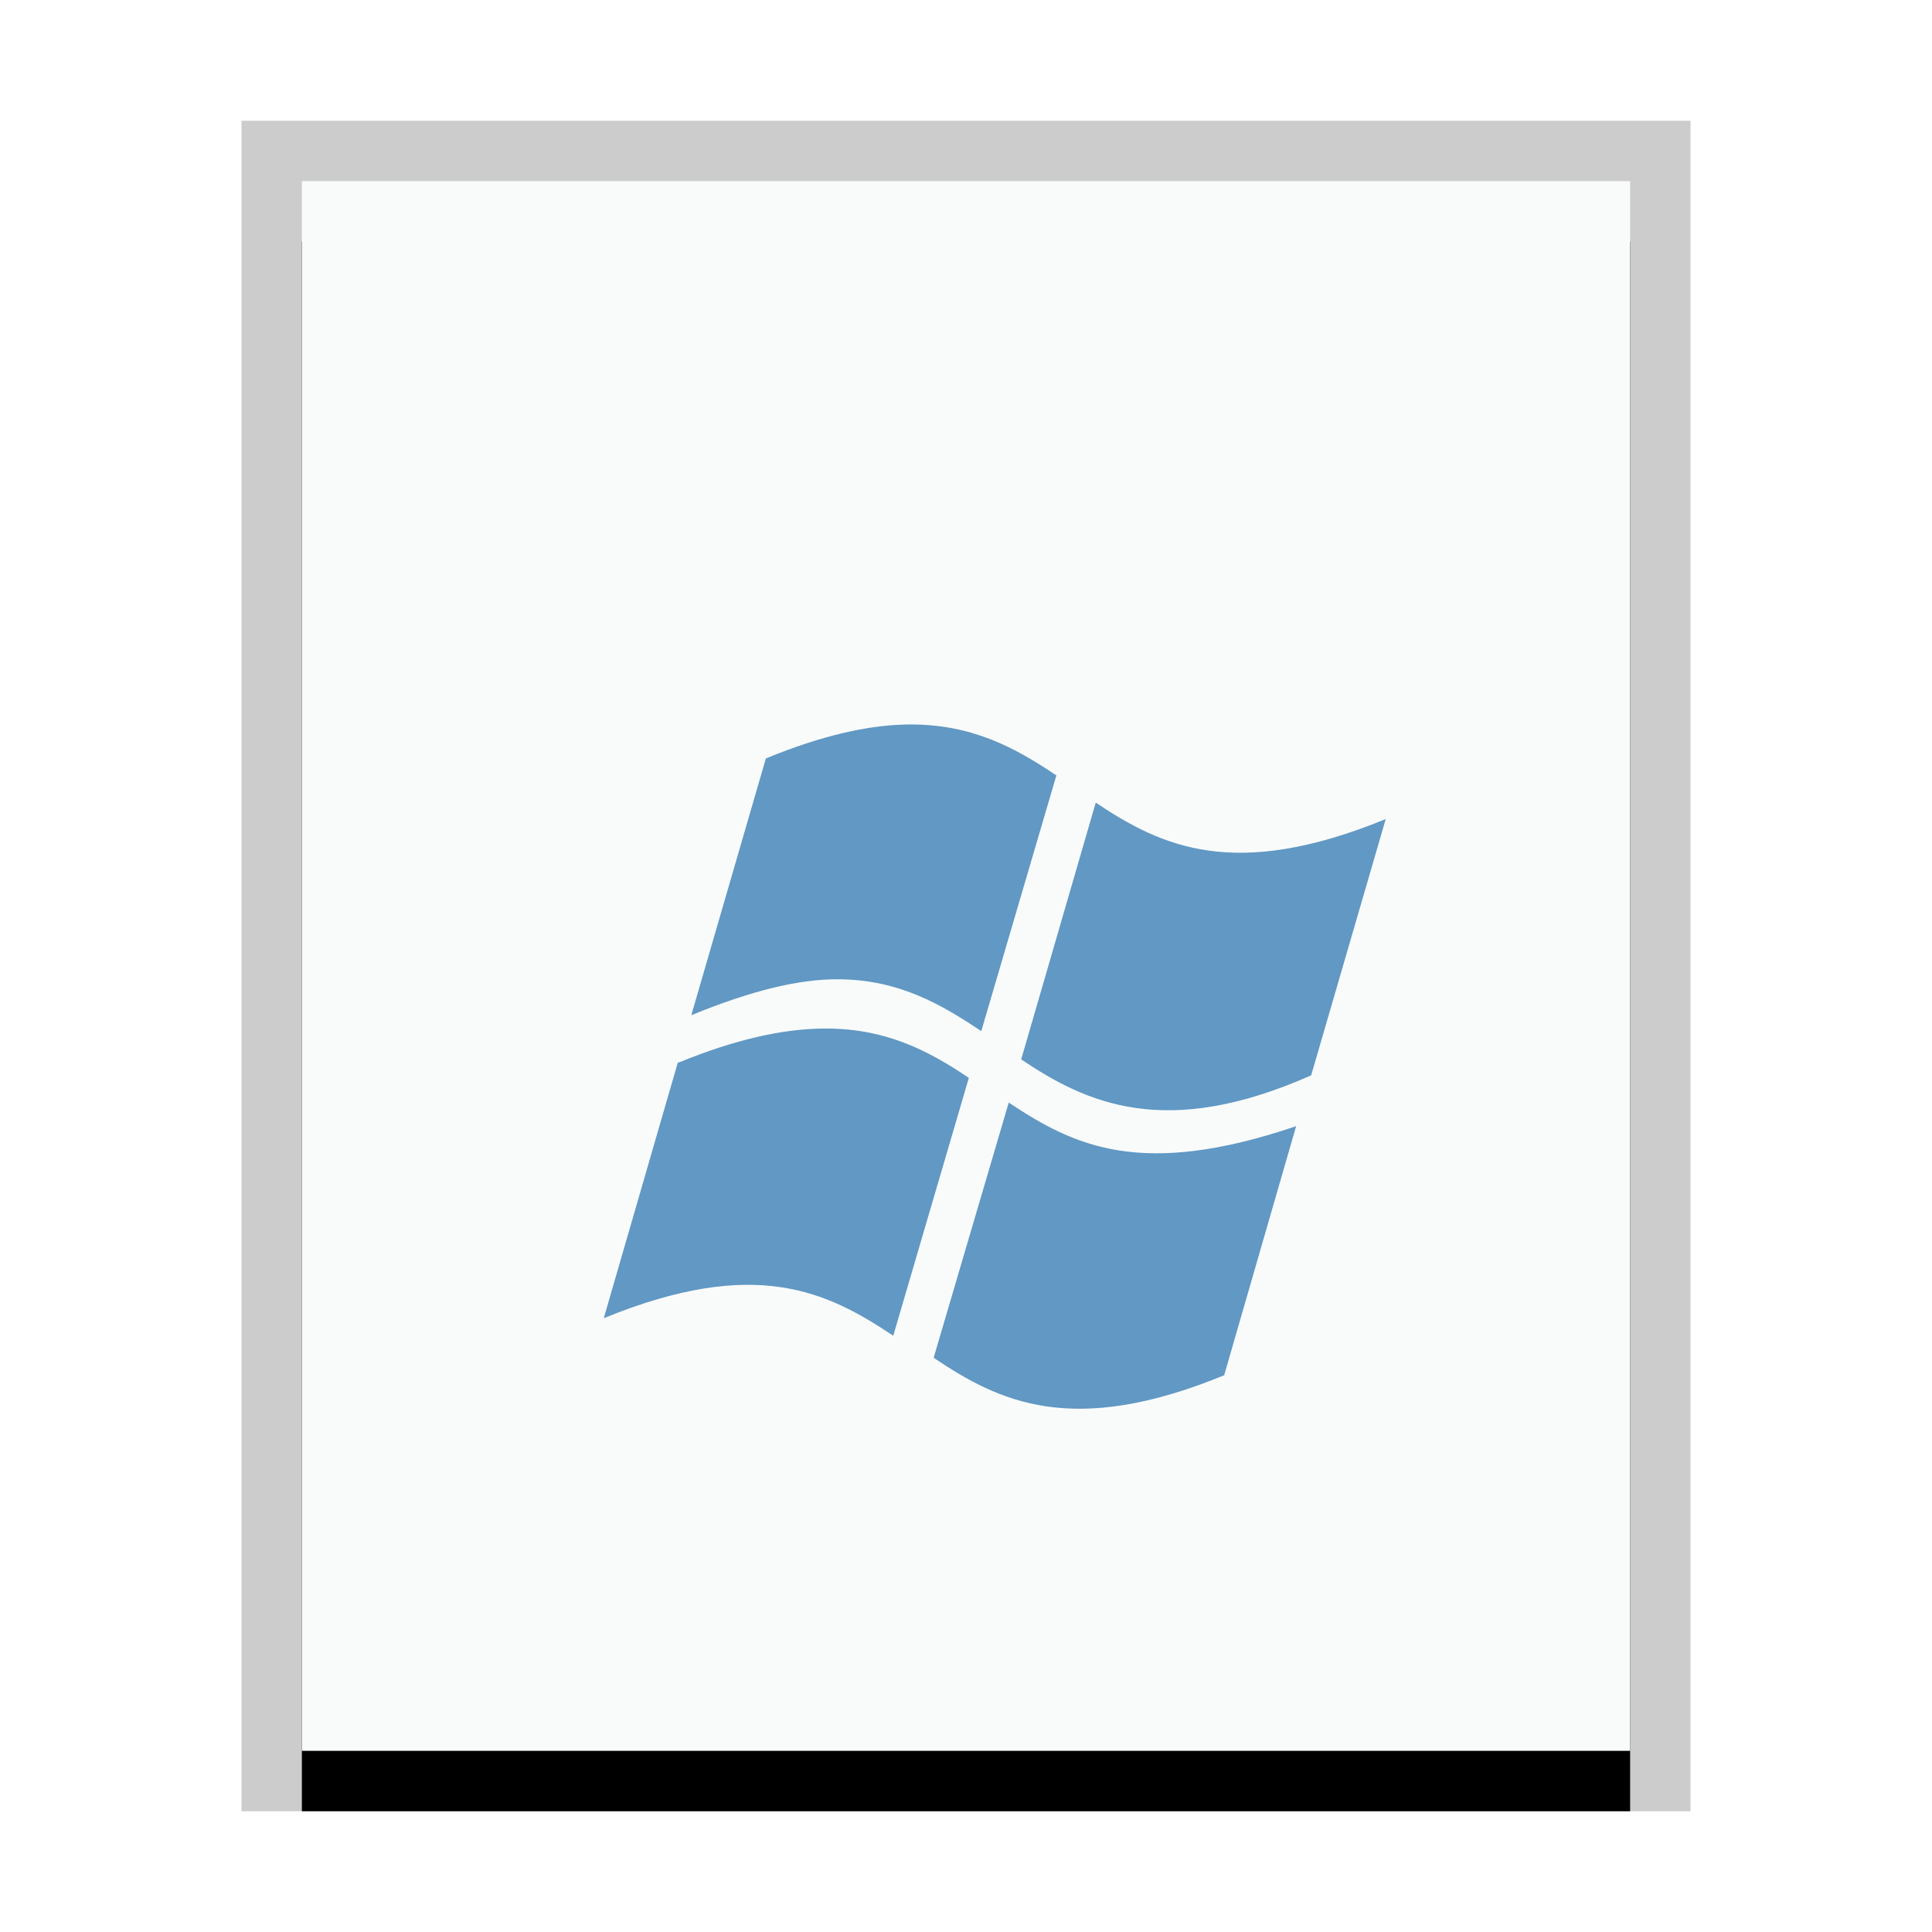 <svg xmlns="http://www.w3.org/2000/svg" xmlns:xlink="http://www.w3.org/1999/xlink" width="32" height="32" viewBox="0 0 32 32">
  <defs>
    <rect id="application-x-ms-dos-executable-b" width="22" height="26" x="1" y="1"/>
    <filter id="application-x-ms-dos-executable-a" width="118.2%" height="115.4%" x="-9.1%" y="-3.8%" filterUnits="objectBoundingBox">
      <feOffset dy="1" in="SourceAlpha" result="shadowOffsetOuter1"/>
      <feGaussianBlur in="shadowOffsetOuter1" result="shadowBlurOuter1" stdDeviation=".5"/>
      <feColorMatrix in="shadowBlurOuter1" values="0 0 0 0 0   0 0 0 0 0   0 0 0 0 0  0 0 0 0.2 0"/>
    </filter>
  </defs>
  <g fill="none" fill-rule="evenodd">
    <g transform="translate(4 2)">
      <use fill="#000" filter="url(#application-x-ms-dos-executable-a)" xlink:href="#application-x-ms-dos-executable-b"/>
      <use fill="#F9FBFB" xlink:href="#application-x-ms-dos-executable-b"/>
      <path fill="#000" fill-opacity=".2" fill-rule="nonzero" d="M24,0 L0,0 L0,28 L24,28 L24,0 Z M23,1 L23,27 L1,27 L1,1 L23,1 Z"/>
    </g>
    <path fill="#6198C4" d="M15.027,12 C14.389,12.01 13.627,12.175 12.685,12.562 L11.45,16.815 C12.449,16.406 13.233,16.215 13.894,16.22 C14.896,16.227 15.598,16.641 16.253,17.079 L17.497,12.843 C16.816,12.386 16.09,11.984 15.027,12 L15.027,12 Z M18.149,13.294 L16.914,17.547 C18,18.277 19.31,18.878 21.717,17.811 L22.952,13.566 C20.442,14.595 19.236,14.02 18.149,13.294 L18.149,13.294 Z M13.577,17.037 C12.939,17.052 12.183,17.214 11.244,17.598 L11.227,17.598 L10,21.834 C12.515,20.803 13.705,21.397 14.795,22.124 L16.047,17.853 C15.369,17.396 14.639,17.011 13.577,17.037 L13.577,17.037 Z M16.708,18.262 L15.464,22.489 C16.552,23.221 17.764,23.809 20.276,22.779 L21.468,18.653 C18.909,19.521 17.797,18.988 16.708,18.262 L16.708,18.262 Z"/>
  </g>
</svg>
